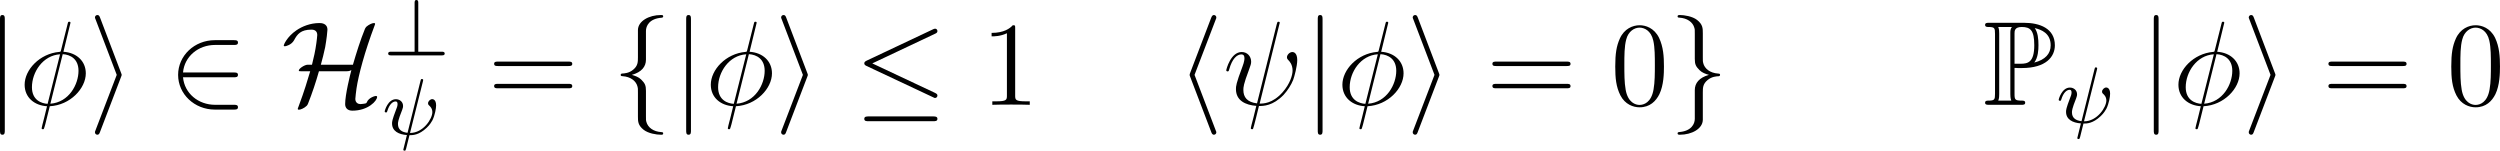 <?xml version='1.0' encoding='UTF-8'?>
<!-- This file was generated by dvisvgm 3.2.1 -->
<svg version='1.1' xmlns='http://www.w3.org/2000/svg' xmlns:xlink='http://www.w3.org/1999/xlink' width='349.557pt' height='21.068pt' viewBox='135.214 272.321 349.557 21.068'>
<defs>
<use id='g6-80' xlink:href='#g5-80' transform='scale(1.5)'/>
<use id='g21-48' xlink:href='#g18-48' transform='scale(.833)'/>
<use id='g21-49' xlink:href='#g18-49' transform='scale(.833)'/>
<use id='g21-61' xlink:href='#g18-61' transform='scale(.833)'/>
<path id='g18-48' d='M6.427-4.591C6.427-5.782 6.355-6.944 5.839-8.034C5.251-9.225 4.218-9.54 3.515-9.54C2.683-9.54 1.664-9.124 1.133-7.933C.732-7.03 .588-6.14 .588-4.591C.588-3.199 .689-2.152 1.205-1.133C1.765-.043 2.754 .301 3.5 .301C4.749 .301 5.466-.445 5.882-1.277C6.398-2.353 6.427-3.759 6.427-4.591ZM3.5 .014C3.041 .014 2.109-.244 1.836-1.808C1.679-2.668 1.679-3.759 1.679-4.763C1.679-5.939 1.679-7.001 1.908-7.847C2.152-8.809 2.884-9.253 3.5-9.253C4.046-9.253 4.878-8.923 5.15-7.69C5.337-6.872 5.337-5.738 5.337-4.763C5.337-3.802 5.337-2.711 5.179-1.836C4.906-.258 4.003 .014 3.5 .014Z'/>
<path id='g18-49' d='M4.132-9.196C4.132-9.526 4.132-9.54 3.845-9.54C3.5-9.153 2.783-8.622 1.306-8.622V-8.206C1.635-8.206 2.353-8.206 3.142-8.579V-1.105C3.142-.588 3.099-.416 1.836-.416H1.392V0C1.779-.029 3.171-.029 3.644-.029S5.495-.029 5.882 0V-.416H5.437C4.175-.416 4.132-.588 4.132-1.105V-9.196Z'/>
<path id='g18-61' d='M9.684-4.648C9.885-4.648 10.143-4.648 10.143-4.906C10.143-5.179 9.899-5.179 9.684-5.179H1.234C1.033-5.179 .775-5.179 .775-4.921C.775-4.648 1.019-4.648 1.234-4.648H9.684ZM9.684-1.98C9.885-1.98 10.143-1.98 10.143-2.238C10.143-2.511 9.899-2.511 9.684-2.511H1.234C1.033-2.511 .775-2.511 .775-2.252C.775-1.98 1.019-1.98 1.234-1.98H9.684Z'/>
<path id='g13-32' d='M4.049-5.268C4.081-5.38 4.081-5.396 4.081-5.428C4.081-5.507 4.025-5.531 3.961-5.531C3.858-5.531 3.85-5.499 3.818-5.364L2.519-.159C1.953-.223 1.562-.47 1.562-1.036C1.562-1.188 1.562-1.395 1.985-2.455C2.064-2.67 2.072-2.742 2.072-2.837C2.072-3.268 1.722-3.515 1.355-3.515C.566-3.515 .239-2.391 .239-2.295C.239-2.224 .295-2.192 .359-2.192C.462-2.192 .47-2.24 .494-2.319C.701-3.013 1.044-3.292 1.331-3.292C1.451-3.292 1.522-3.212 1.522-3.029S1.451-2.654 1.379-2.487C.972-1.427 .972-1.259 .972-1.092C.972-.335 1.626 .008 2.455 .064L2.096 1.522C2.096 1.594 2.152 1.626 2.216 1.626C2.319 1.626 2.327 1.594 2.375 1.427C2.415 1.251 2.383 1.363 2.71 .08C3.037 .08 3.65 .08 4.431-.662C4.75-.956 4.933-1.283 4.997-1.395C5.26-1.921 5.372-2.614 5.372-2.901C5.372-3.523 5.013-3.523 4.981-3.523C4.79-3.523 4.567-3.316 4.567-3.108C4.567-2.981 4.639-2.917 4.678-2.885C4.758-2.813 4.997-2.606 4.997-2.224C4.997-1.562 4.097-.143 2.766-.143L4.049-5.268Z'/>
<path id='g10-63' d='M3.475-5.228C3.475-5.356 3.475-5.531 3.292-5.531S3.108-5.356 3.108-5.22V-.367H.781C.646-.367 .47-.367 .47-.183S.646 0 .781 0H5.81C5.938 0 6.113 0 6.113-.183S5.938-.367 5.81-.367H3.475V-5.228Z'/>
<path id='g5-80' d='M2.088-2.455C2.12-2.455 2.287-2.455 2.303-2.447H2.574C4.192-2.447 4.774-3.204 4.774-3.961C4.774-5.093 3.754-5.46 2.726-5.46H.399C.255-5.46 .128-5.46 .128-5.316C.128-5.181 .279-5.181 .343-5.181C.757-5.181 .789-5.117 .789-4.726V-.733C.789-.343 .757-.279 .351-.279C.271-.279 .128-.279 .128-.143C.128 0 .255 0 .399 0H2.534C2.678 0 2.798 0 2.798-.143C2.798-.279 2.662-.279 2.574-.279C2.12-.279 2.088-.343 2.088-.733V-2.455ZM3.403-2.813C3.658-3.148 3.682-3.65 3.682-3.969C3.682-4.392 3.642-4.814 3.435-5.109C3.873-5.005 4.495-4.766 4.495-3.961C4.495-3.403 4.136-2.997 3.403-2.813ZM2.088-4.75C2.088-4.91 2.088-5.181 2.566-5.181C3.14-5.181 3.403-4.965 3.403-3.969C3.403-2.829 2.981-2.734 2.487-2.734H2.088V-4.75ZM1.004-.279C1.068-.422 1.068-.614 1.068-.717V-4.742C1.068-4.846 1.068-5.037 1.004-5.181H1.913C1.809-5.053 1.809-4.894 1.809-4.774V-.717C1.809-.638 1.809-.422 1.873-.279H1.004Z'/>
<path id='g14-30' d='M5.141-8.189C5.141-8.297 5.057-8.297 5.021-8.297C4.914-8.297 4.902-8.273 4.854-8.07L4.208-5.499C4.172-5.344 4.16-5.332 4.148-5.32C4.136-5.296 4.053-5.284 4.029-5.284C2.068-5.117 .562-3.503 .562-2.008C.562-.717 1.554 .072 2.798 .143C2.702 .514 2.618 .897 2.523 1.267C2.355 1.901 2.26 2.295 2.26 2.343C2.26 2.367 2.26 2.439 2.379 2.439C2.415 2.439 2.463 2.439 2.487 2.391C2.511 2.367 2.582 2.08 2.63 1.925L3.072 .143C5.117 .036 6.671-1.638 6.671-3.144C6.671-4.352 5.762-5.212 4.435-5.296L5.141-8.189ZM4.364-5.057C5.153-5.009 5.942-4.567 5.942-3.395C5.942-2.044 4.997-.251 3.132-.108L4.364-5.057ZM2.857-.096C2.271-.132 1.291-.442 1.291-1.757C1.291-3.264 2.379-4.937 4.101-5.045L2.857-.096Z'/>
<path id='g14-32' d='M5.619-8.01C5.619-8.022 5.667-8.177 5.667-8.189C5.667-8.297 5.571-8.297 5.535-8.297C5.428-8.297 5.416-8.237 5.368-8.058L3.395-.143C2.403-.263 2.032-.765 2.032-1.482C2.032-1.745 2.032-2.02 2.594-3.503C2.75-3.933 2.809-4.089 2.809-4.304C2.809-4.842 2.427-5.272 1.865-5.272C.765-5.272 .323-3.539 .323-3.443C.323-3.395 .371-3.335 .454-3.335C.562-3.335 .574-3.383 .622-3.551C.909-4.591 1.387-5.033 1.829-5.033C1.937-5.033 2.14-5.021 2.14-4.639C2.14-4.591 2.14-4.328 1.937-3.802C1.291-2.104 1.291-1.841 1.291-1.566C1.291-.418 2.248 .024 3.324 .108C3.228 .478 3.144 .861 3.049 1.231C2.857 1.949 2.774 2.283 2.774 2.331C2.774 2.439 2.869 2.439 2.905 2.439C2.929 2.439 2.977 2.439 3.001 2.391C3.049 2.343 3.539 .335 3.587 .12C4.029 .12 4.973 .12 6.049-.992C6.444-1.423 6.802-1.973 7.006-2.487C7.125-2.798 7.412-3.862 7.412-4.471C7.412-5.189 7.054-5.272 6.934-5.272C6.647-5.272 6.384-4.985 6.384-4.746C6.384-4.603 6.468-4.519 6.516-4.471C6.623-4.364 6.946-4.041 6.946-3.419C6.946-2.989 6.707-2.104 5.942-1.243C4.937-.12 4.017-.12 3.658-.12L5.619-8.01Z'/>
<path id='g11-20' d='M8.07-7.101C8.201-7.161 8.297-7.221 8.297-7.364C8.297-7.496 8.201-7.603 8.058-7.603C7.998-7.603 7.89-7.556 7.843-7.532L1.231-4.411C1.028-4.316 .992-4.232 .992-4.136C.992-4.029 1.064-3.945 1.231-3.873L7.843-.765C7.998-.681 8.022-.681 8.058-.681C8.189-.681 8.297-.789 8.297-.921C8.297-1.028 8.249-1.1 8.046-1.196L1.793-4.136L8.07-7.101ZM7.878 1.638C8.082 1.638 8.297 1.638 8.297 1.399S8.046 1.16 7.867 1.16H1.423C1.243 1.16 .992 1.16 .992 1.399S1.207 1.638 1.411 1.638H7.878Z'/>
<path id='g11-50' d='M6.551-2.75C6.755-2.75 6.97-2.75 6.97-2.989S6.755-3.228 6.551-3.228H1.482C1.626-4.83 3.001-5.978 4.686-5.978H6.551C6.755-5.978 6.97-5.978 6.97-6.217S6.755-6.456 6.551-6.456H4.663C2.618-6.456 .992-4.902 .992-2.989S2.618 .478 4.663 .478H6.551C6.755 .478 6.97 .478 6.97 .239S6.755 0 6.551 0H4.686C3.001 0 1.626-1.148 1.482-2.75H6.551Z'/>
<path id='g11-72' d='M3.957-4.005C4.113-4.567 4.268-5.177 4.388-5.75C4.531-6.551 4.615-7.352 4.615-7.496C4.615-8.165 3.957-8.165 3.814-8.165C2.905-8.165 2.092-7.831 1.53-7.448C.562-6.791 .251-5.99 .251-5.93C.251-5.846 .335-5.846 .371-5.846C.466-5.846 1.028-5.99 1.279-6.444C1.602-7.054 1.949-7.508 3.025-7.508C3.515-7.508 3.599-7.173 3.599-6.982C3.599-6.97 3.563-6.408 3.419-5.583C3.359-5.248 3.324-5.033 3.072-4.005H2.642C2.307-3.993 1.757-3.61 1.757-3.431C1.757-3.359 1.769-3.347 2.032-3.347H2.893C2.642-2.511 2.307-1.363 1.757 .096C1.65 .371 1.65 .395 1.65 .406C1.65 .49 1.745 .49 1.769 .49C1.937 .49 2.307 .335 2.546 .096C2.606 .024 2.63 0 2.678-.12C3.096-1.172 3.455-2.248 3.766-3.347H6.456C6.587-3.347 6.814-3.347 7.006-3.467C6.874-2.965 6.384-1.016 6.384-.072C6.384 .275 6.587 .586 7.101 .586C8.691 .586 9.576-.406 9.576-.789C9.576-.861 9.516-.885 9.457-.885C9.361-.885 8.727-.717 8.548-.251C8.5-.155 8.488-.143 8.261-.108C8.13-.084 7.902-.072 7.89-.072C7.675-.072 7.4-.215 7.4-.586C7.4-.729 7.484-1.387 7.52-1.65C7.723-2.977 8.309-5.224 9.337-7.95C9.373-8.034 9.373-8.058 9.373-8.082C9.373-8.165 9.301-8.165 9.253-8.165C9.074-8.165 8.727-7.998 8.5-7.795C8.488-7.771 8.416-7.711 8.369-7.603C7.89-6.432 7.52-5.224 7.161-4.005H3.957Z'/>
<path id='g11-102' d='M3.383-7.376C3.383-7.855 3.694-8.62 4.997-8.703C5.057-8.715 5.105-8.763 5.105-8.835C5.105-8.966 5.009-8.966 4.878-8.966C3.682-8.966 2.594-8.357 2.582-7.472V-4.746C2.582-4.28 2.582-3.897 2.104-3.503C1.686-3.156 1.231-3.132 .968-3.12C.909-3.108 .861-3.061 .861-2.989C.861-2.869 .933-2.869 1.052-2.857C1.841-2.809 2.415-2.379 2.546-1.793C2.582-1.662 2.582-1.638 2.582-1.207V1.16C2.582 1.662 2.582 2.044 3.156 2.499C3.622 2.857 4.411 2.989 4.878 2.989C5.009 2.989 5.105 2.989 5.105 2.857C5.105 2.738 5.033 2.738 4.914 2.726C4.16 2.678 3.575 2.295 3.419 1.686C3.383 1.578 3.383 1.554 3.383 1.124V-1.387C3.383-1.937 3.288-2.14 2.905-2.523C2.654-2.774 2.307-2.893 1.973-2.989C2.953-3.264 3.383-3.814 3.383-4.507V-7.376Z'/>
<path id='g11-103' d='M2.582 1.399C2.582 1.877 2.271 2.642 .968 2.726C.909 2.738 .861 2.786 .861 2.857C.861 2.989 .992 2.989 1.1 2.989C2.26 2.989 3.371 2.403 3.383 1.494V-1.231C3.383-1.698 3.383-2.08 3.862-2.475C4.28-2.821 4.734-2.845 4.997-2.857C5.057-2.869 5.105-2.917 5.105-2.989C5.105-3.108 5.033-3.108 4.914-3.12C4.125-3.168 3.551-3.599 3.419-4.184C3.383-4.316 3.383-4.34 3.383-4.77V-7.137C3.383-7.639 3.383-8.022 2.809-8.476C2.331-8.847 1.506-8.966 1.1-8.966C.992-8.966 .861-8.966 .861-8.835C.861-8.715 .933-8.715 1.052-8.703C1.805-8.656 2.391-8.273 2.546-7.663C2.582-7.556 2.582-7.532 2.582-7.101V-4.591C2.582-4.041 2.678-3.838 3.061-3.455C3.312-3.204 3.658-3.084 3.993-2.989C3.013-2.714 2.582-2.164 2.582-1.47V1.399Z'/>
<path id='g11-104' d='M3.921-8.512C3.981-8.644 3.981-8.667 3.981-8.727C3.981-8.859 3.873-8.966 3.742-8.966C3.634-8.966 3.551-8.907 3.467-8.691L1.375-3.204C1.351-3.132 1.315-3.061 1.315-2.989C1.315-2.953 1.315-2.929 1.375-2.786L3.467 2.702C3.515 2.833 3.575 2.989 3.742 2.989C3.873 2.989 3.981 2.881 3.981 2.75C3.981 2.714 3.981 2.69 3.921 2.558L1.805-2.989L3.921-8.512Z'/>
<path id='g11-105' d='M3.264-2.786C3.324-2.929 3.324-2.953 3.324-2.989S3.324-3.049 3.264-3.192L1.172-8.691C1.1-8.895 1.028-8.966 .897-8.966S.658-8.859 .658-8.727C.658-8.691 .658-8.667 .717-8.536L2.833-2.989L.717 2.534C.658 2.666 .658 2.69 .658 2.75C.658 2.881 .765 2.989 .897 2.989C1.052 2.989 1.1 2.869 1.148 2.75L3.264-2.786Z'/>
<path id='g11-106' d='M1.901-8.536C1.901-8.751 1.901-8.966 1.662-8.966S1.423-8.751 1.423-8.536V2.558C1.423 2.774 1.423 2.989 1.662 2.989S1.901 2.774 1.901 2.558V-8.536Z'/>
</defs>
<g id='page1' transform='matrix(1.4 0 0 1.4 0 0)'>
<use x='95.159' y='204.982' xlink:href='#g11-106'/>
<use x='98.48' y='204.982' xlink:href='#g14-30'/>
<use x='105.408' y='204.982' xlink:href='#g11-105'/>
<use x='113.378' y='204.982' xlink:href='#g11-50'/>
<use x='124.669' y='204.982' xlink:href='#g11-72'/>
<use x='134.881' y='200.046' xlink:href='#g10-63'/>
<use x='134.765' y='207.938' xlink:href='#g13-32'/>
<use x='145.286' y='204.982' xlink:href='#g21-61'/>
<use x='157.712' y='204.982' xlink:href='#g11-102'/>
<use x='163.689' y='204.982' xlink:href='#g11-106'/>
<use x='167.01' y='204.982' xlink:href='#g14-30'/>
<use x='173.938' y='204.982' xlink:href='#g11-105'/>
<use x='181.908' y='204.982' xlink:href='#g11-20'/>
<use x='194.528' y='204.982' xlink:href='#g21-49'/>
<use x='214.079' y='204.982' xlink:href='#g11-104'/>
<use x='218.729' y='204.982' xlink:href='#g14-32'/>
<use x='226.768' y='204.982' xlink:href='#g11-106'/>
<use x='230.089' y='204.982' xlink:href='#g14-30'/>
<use x='237.017' y='204.982' xlink:href='#g11-105'/>
<use x='244.987' y='204.982' xlink:href='#g21-61'/>
<use x='257.412' y='204.982' xlink:href='#g21-48'/>
<use x='263.265' y='204.982' xlink:href='#g11-103'/>
<use x='294.647' y='204.982' xlink:href='#g6-80'/>
<use x='301.953' y='206.776' xlink:href='#g13-32'/>
<use x='310.265' y='204.982' xlink:href='#g11-106'/>
<use x='313.586' y='204.982' xlink:href='#g14-30'/>
<use x='320.514' y='204.982' xlink:href='#g11-105'/>
<use x='328.484' y='204.982' xlink:href='#g21-61'/>
<use x='340.909' y='204.982' xlink:href='#g21-48'/>
</g>
</svg>